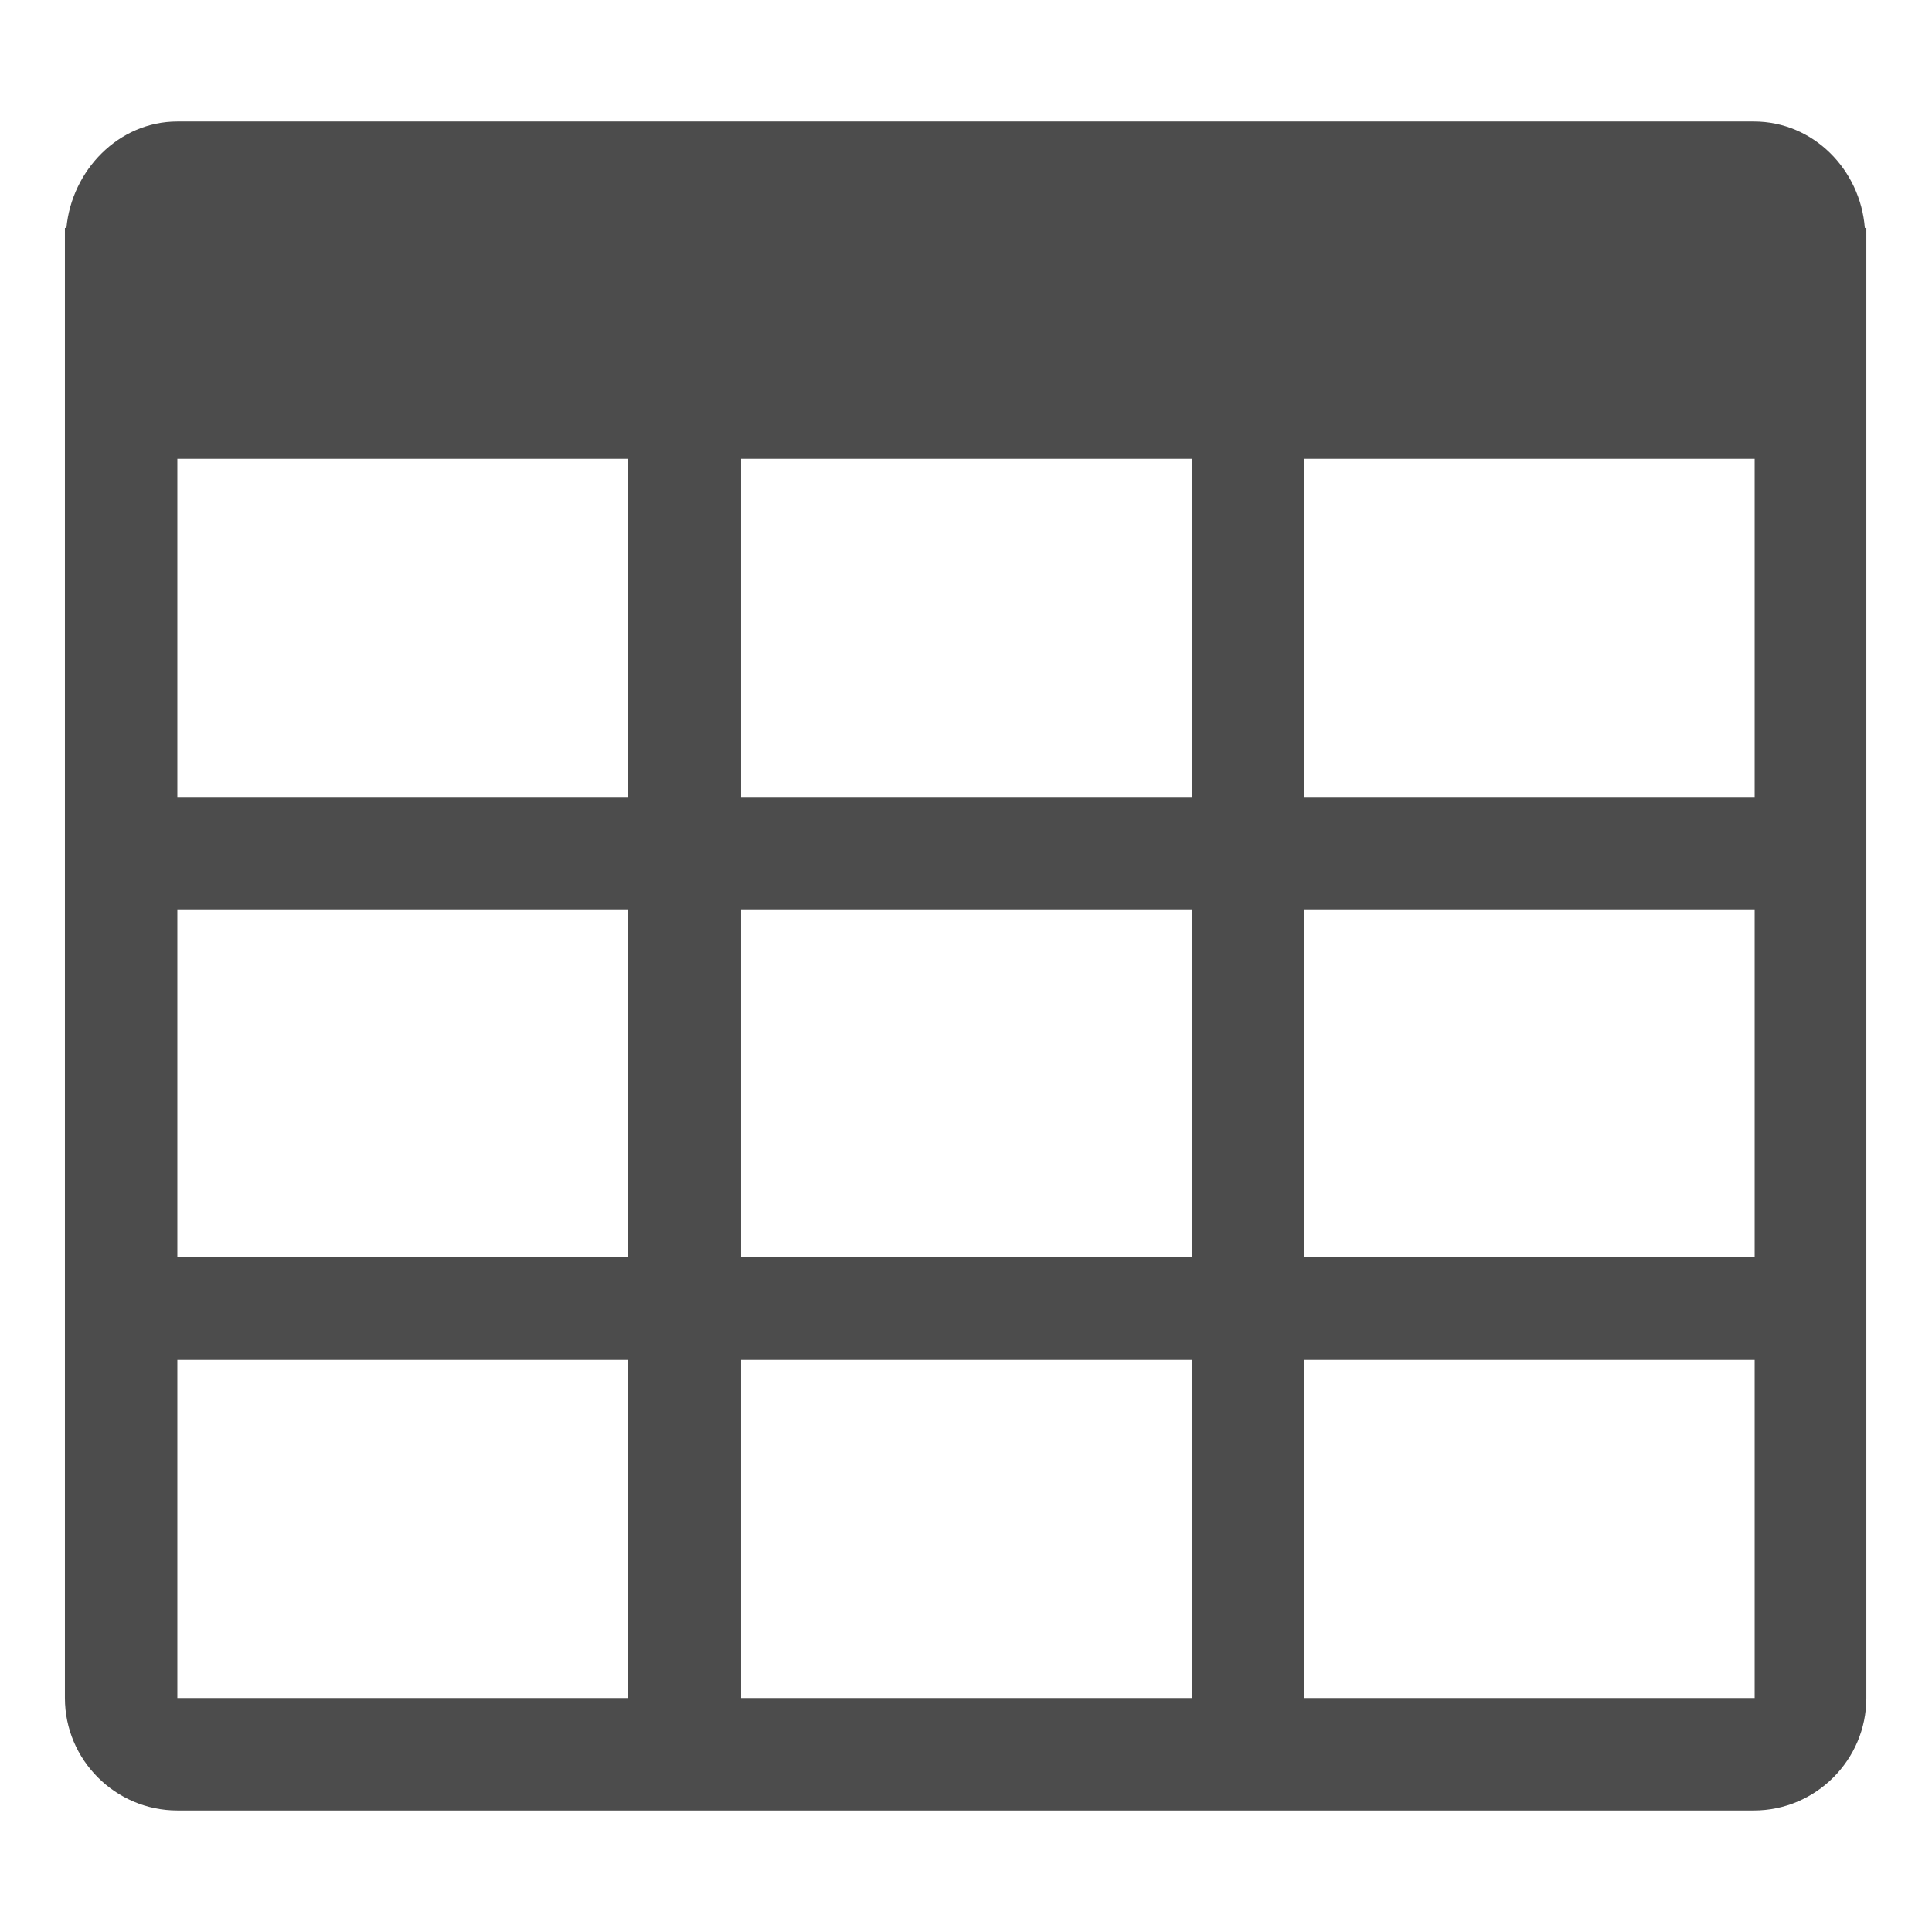 <?xml version="1.0" encoding="utf-8"?>
<!-- Generator: Adobe Illustrator 22.1.0, SVG Export Plug-In . SVG Version: 6.00 Build 0)  -->
<svg version="1.1" id="Layer_1" xmlns="http://www.w3.org/2000/svg" xmlns:xlink="http://www.w3.org/1999/xlink" x="0px" y="0px"
	 viewBox="0 0 256 256" style="enable-background:new 0 0 256 256;" xml:space="preserve">
<style type="text/css">
	.st0{fill:#4C4C4C;}
</style>
<g>
	<g>
		<g>
			<path class="st0" d="M247.1,30.2c-0.6-7.7-6.8-14.1-14.7-14.1H23.5c-7.8,0-14,6.5-14.7,14.1H8.6V225c0,8.2,6.7,14.9,14.9,14.9
				h208.9c8.2,0,14.9-6.7,14.9-14.9V30.2H247.1z M83.2,225H23.5v-44.8h59.7V225z M83.2,166.5H23.5v-46h59.7V166.5z M83.2,105.6H23.5
				V60.8h59.7V105.6z M157.8,225H98.2v-44.8h59.7V225z M157.8,166.5H98.2v-46h59.7V166.5z M157.8,105.6H98.2V60.8h59.7V105.6z
				 M232.5,225h-59.7v-44.8h59.7V225z M232.5,166.5h-59.7v-46h59.7V166.5z M232.5,105.6h-59.7V60.8h59.7V105.6z"/>
		</g>
	</g>
</g>
</svg>
